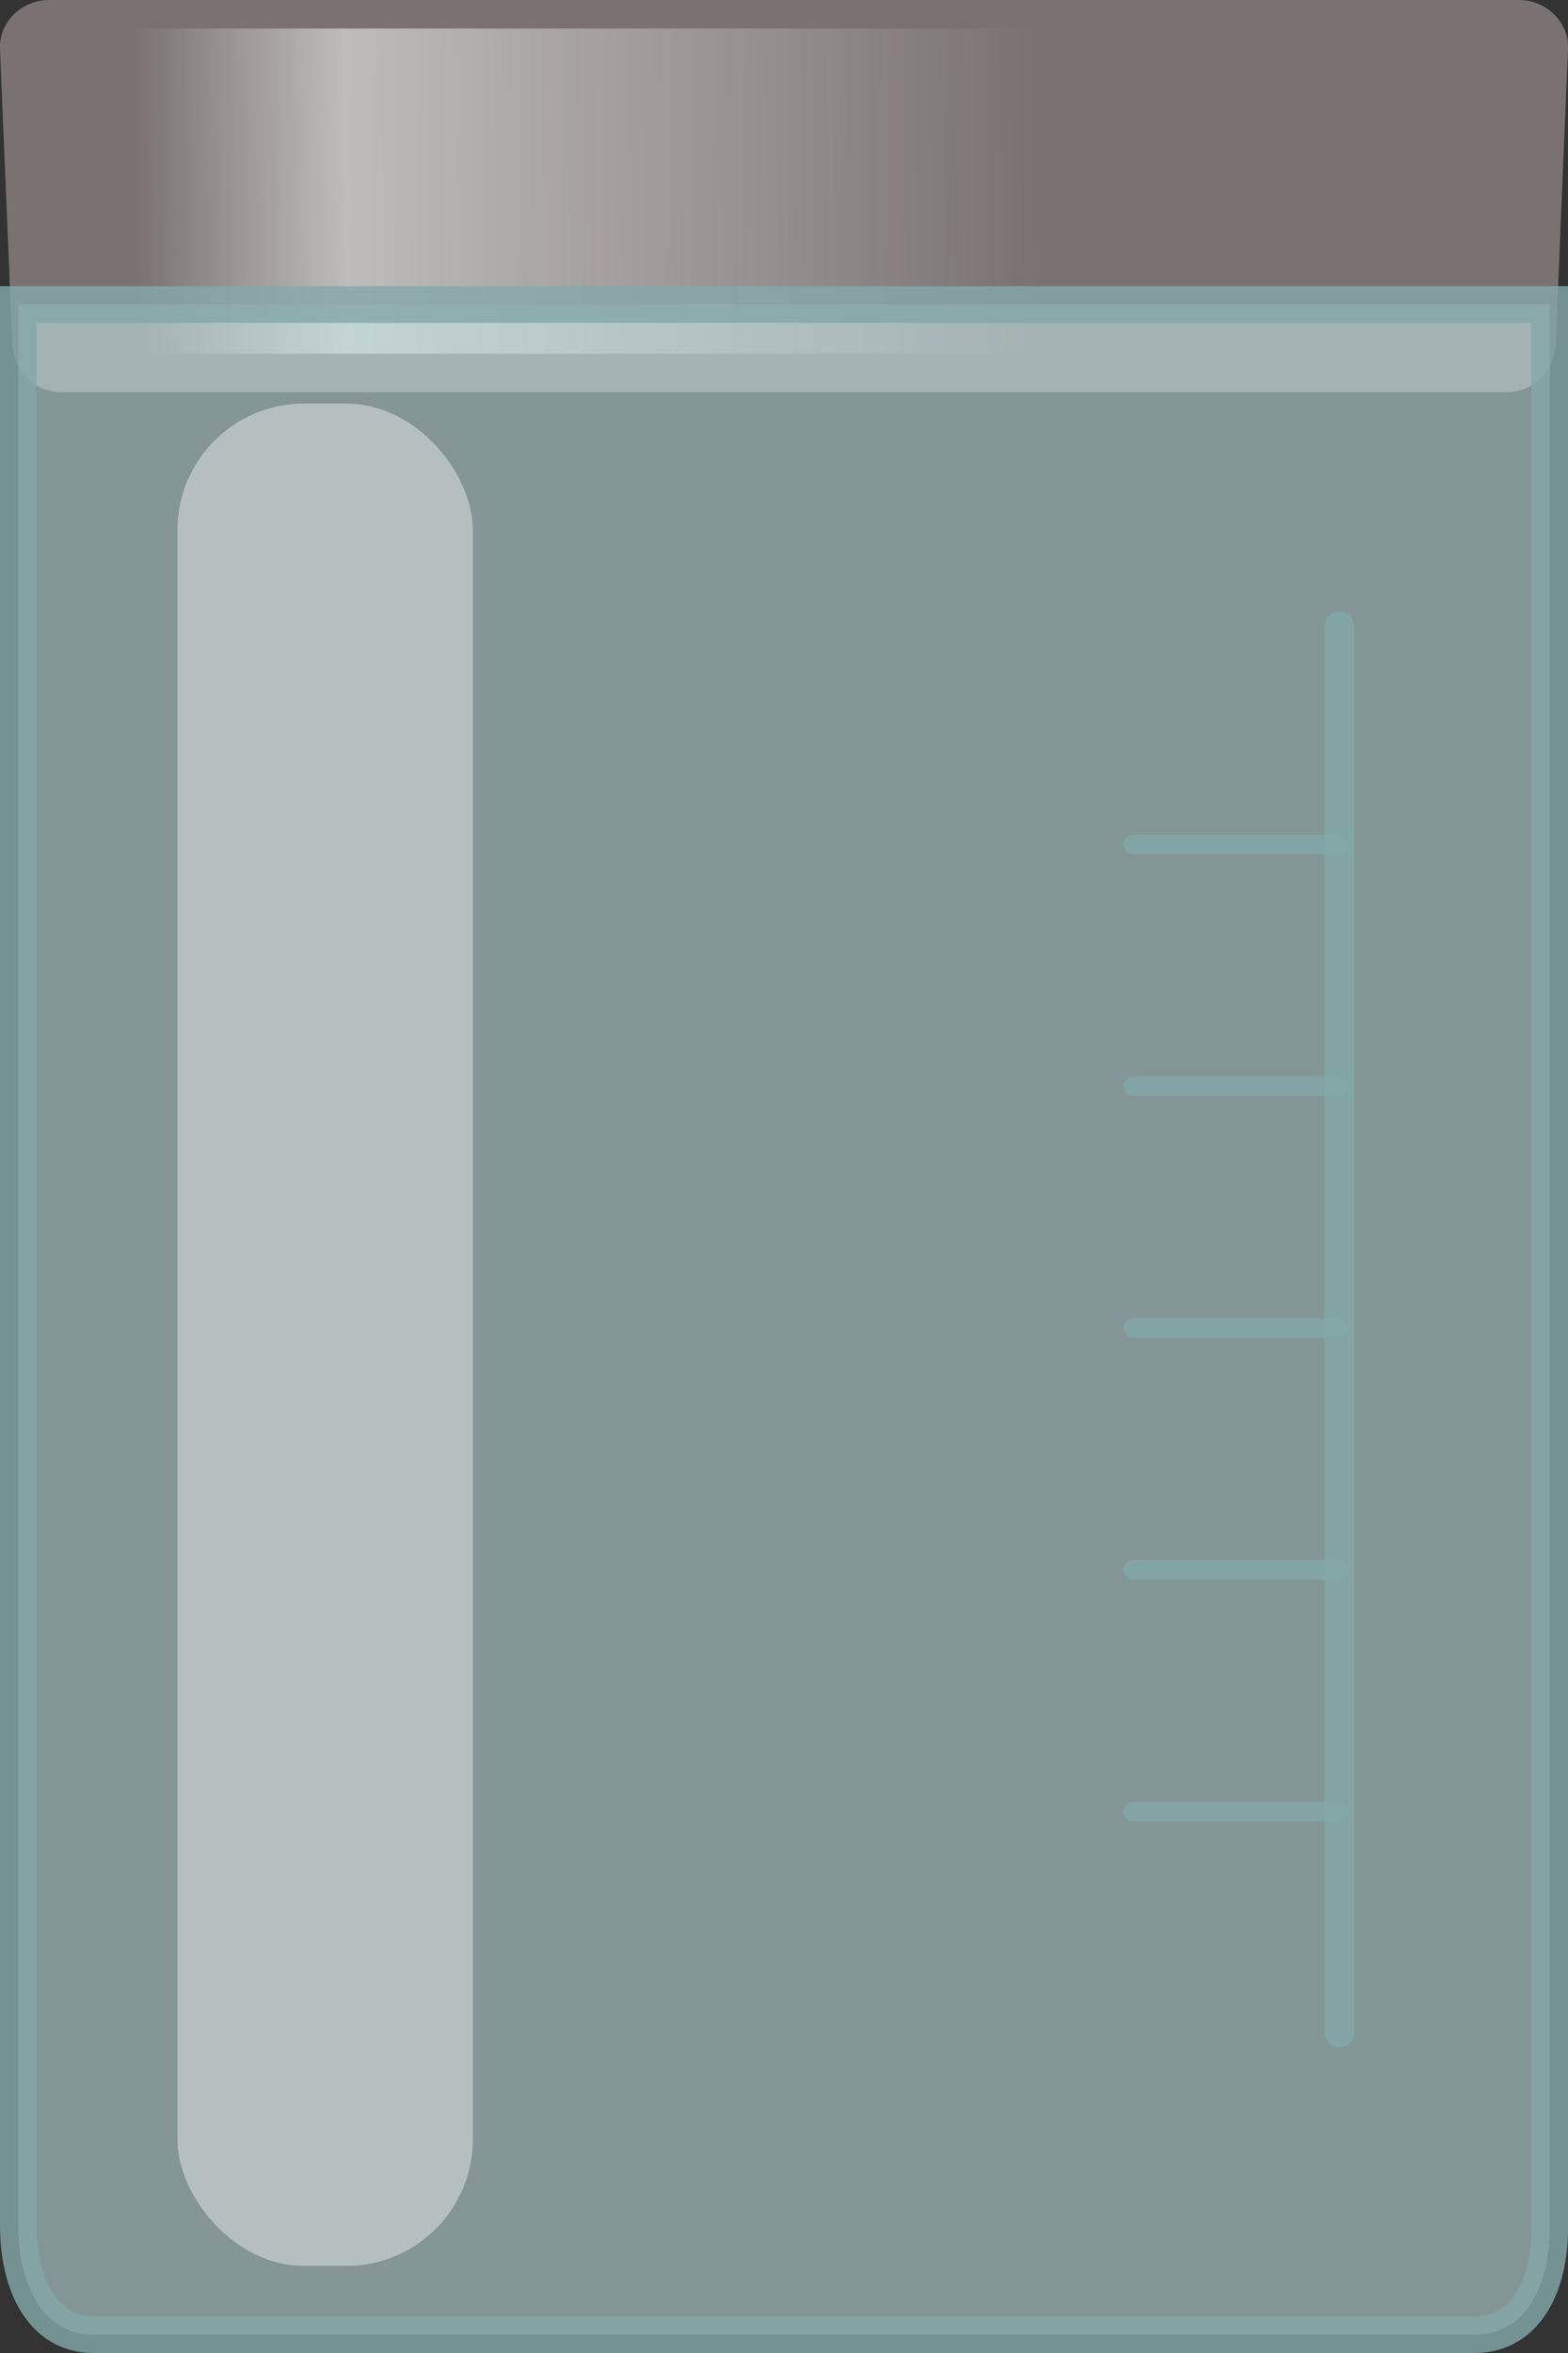 <?xml version="1.0" encoding="UTF-8" standalone="no"?>
<!-- Created with Inkscape (http://www.inkscape.org/) -->

<svg
   xmlns:dc="http://purl.org/dc/elements/1.1/"
   xmlns:cc="http://creativecommons.org/ns#"
   xmlns:rdf="http://www.w3.org/1999/02/22-rdf-syntax-ns#"
   xmlns:svg="http://www.w3.org/2000/svg"
   xmlns="http://www.w3.org/2000/svg"
   xmlns:xlink="http://www.w3.org/1999/xlink"
   xmlns:sodipodi="http://sodipodi.sourceforge.net/DTD/sodipodi-0.dtd"
   xmlns:inkscape="http://www.inkscape.org/namespaces/inkscape"
   width="128"
   height="192"
   id="svg3150"
   version="1.1"
   inkscape:version="0.48.1 r9760"
   sodipodi:docname="glasswork-2.svg"
   inkscape:export-filename="/home/guillaume/Documents/gamers associate/ga-decor-work/objects/glasswork-2.png"
   inkscape:export-xdpi="90"
   inkscape:export-ydpi="90">
  <rect width="100%" height="100%" fill="#333333" stroke="none"/>
  <defs
     id="defs3152">
    <linearGradient
       id="linearGradient4497">
      <stop
         style="stop-color:#ffffff;stop-opacity:0;"
         offset="0"
         id="stop4499" />
      <stop
         id="stop4505"
         offset="0.233"
         style="stop-color:#ffffff;stop-opacity:0.531;" />
      <stop
         style="stop-color:#ffffff;stop-opacity:0;"
         offset="1"
         id="stop4501" />
    </linearGradient>
    <linearGradient
       inkscape:collect="always"
       xlink:href="#linearGradient4497"
       id="linearGradient4503"
       x1="-57.483"
       y1="17.41"
       x2="-21.931"
       y2="17.05"
       gradientUnits="userSpaceOnUse"
       gradientTransform="matrix(2.064,0,0,1.376,129.718,852.327)" />
  </defs>
  <sodipodi:namedview
     id="base"
     pagecolor="#ffffff"
     bordercolor="#666666"
     borderopacity="1.0"
     inkscape:pageopacity="0.0"
     inkscape:pageshadow="2"
     inkscape:zoom="7.0378336"
     inkscape:cx="66.362389"
     inkscape:cy="151.60877"
     inkscape:document-units="px"
     inkscape:current-layer="layer1"
     showgrid="true"
     showguides="true"
     inkscape:guide-bbox="true"
     inkscape:window-width="1280"
     inkscape:window-height="776"
     inkscape:window-x="0"
     inkscape:window-y="24"
     inkscape:window-maximized="1"
     inkscape:snap-midpoints="false">
    <inkscape:grid
       type="xygrid"
       id="grid3158"
       empspacing="5"
       visible="true"
       enabled="false"
       snapvisiblegridlinesonly="true"
       spacingx="8px"
       spacingy="8px" />
    <sodipodi:guide
       orientation="0,1"
       position="-5.082,141.137"
       id="guide4441" />
    <sodipodi:guide
       orientation="0,1"
       position="6.945,138.075"
       id="guide4445" />
    <sodipodi:guide
       orientation="0,1"
       position="126.746,1.105"
       id="guide4450" />
    <sodipodi:guide
       orientation="1,0"
       position="126.972,1.105"
       id="guide4452" />
    <sodipodi:guide
       orientation="1,0"
       position="1.08,1.934"
       id="guide4454" />
  </sodipodi:namedview>
  <g
     inkscape:label="Calque 1"
     inkscape:groupmode="layer"
     id="layer1"
     transform="translate(0,-860.362)">
    <g
       id="g4507">
      <path
         sodipodi:nodetypes="sssssssss"
         inkscape:connector-curvature="0"
         id="rect4447"
         d="m 4,860.362 120,0 c 2.216,0 4.092,1.786 4,4 l -1,24 c -0.092,2.214 -1.784,4 -4,4 l -118,0 c -2.216,0 -3.908,-1.786 -4,-4 l -1,-24 c -0.092,-2.214 1.784,-4 4,-4 z"
         style="opacity:0.98;color:#000000;fill:#7c7373;fill-opacity:1;fill-rule:nonzero;stroke:none;stroke-width:2;marker:none;visibility:visible;display:inline;overflow:visible;enable-background:accumulate" />
      <rect
         y="862.69"
         x="4.459"
         height="26.537"
         width="85.442"
         id="rect4495"
         style="opacity:0.98;color:#000000;fill:url(#linearGradient4503);fill-opacity:1;fill-rule:nonzero;stroke:none;stroke-width:2;marker:none;visibility:visible;display:inline;overflow:visible;enable-background:accumulate" />
    </g>
    <path
       style="opacity:0.98;color:#000000;fill:#c7e8e8;fill-opacity:0.549;fill-rule:nonzero;stroke:#84a8a8;stroke-width:2.99;stroke-miterlimit:4;stroke-opacity:0.828;stroke-dasharray:none;marker:none;visibility:visible;display:inline;overflow:visible;enable-background:accumulate"
       d="m 1.495,885.212 125.01,0 0,156.862 c 0.039,4.755 -1.948,8.756 -6.072,8.793 l -112.853,0 c -4.086,-0.037 -6.072,-4.037 -6.085,-8.866 z"
       id="rect3160"
       inkscape:connector-curvature="0"
       sodipodi:nodetypes="ccccccc" />
    <path
       style="fill:none;stroke:#84a8a8;stroke-width:2.449;stroke-linecap:round;stroke-linejoin:miter;stroke-miterlimit:4;stroke-opacity:0.784;stroke-dasharray:none"
       d="m 109.34,911.49 0,114.697"
       id="path4475"
       inkscape:connector-curvature="0" />
    <rect
       style="opacity:0.4;fill:#ffffff;fill-opacity:1;stroke:none;display:inline"
       id="rect5019"
       width="24.114"
       height="151.968"
       x="14.486"
       y="893.289"
       ry="10.327" />
    <path
       style="fill:none;stroke:#84a8a8;stroke-width:1.58;stroke-linecap:round;stroke-linejoin:miter;stroke-miterlimit:4;stroke-opacity:0.784;stroke-dasharray:none"
       d="m 109.21,968.731 -16.715,0"
       id="path4475-2"
       inkscape:connector-curvature="0" />
    <path
       style="fill:none;stroke:#84a8a8;stroke-width:1.58;stroke-linecap:round;stroke-linejoin:miter;stroke-miterlimit:4;stroke-opacity:0.784;stroke-dasharray:none"
       d="m 109.21,949.001 -16.715,0"
       id="path4475-2-1"
       inkscape:connector-curvature="0" />
    <path
       style="fill:none;stroke:#84a8a8;stroke-width:1.58;stroke-linecap:round;stroke-linejoin:miter;stroke-miterlimit:4;stroke-opacity:0.784;stroke-dasharray:none"
       d="m 109.21,929.27 -16.715,0"
       id="path4475-2-9"
       inkscape:connector-curvature="0" />
    <path
       style="fill:none;stroke:#84a8a8;stroke-width:1.58;stroke-linecap:round;stroke-linejoin:miter;stroke-miterlimit:4;stroke-opacity:0.784;stroke-dasharray:none"
       d="m 109.21,988.462 -16.715,0"
       id="path4475-2-90"
       inkscape:connector-curvature="0" />
    <path
       style="fill:none;stroke:#84a8a8;stroke-width:1.58;stroke-linecap:round;stroke-linejoin:miter;stroke-miterlimit:4;stroke-opacity:0.784;stroke-dasharray:none"
       d="m 109.21,1008.192 -16.715,0"
       id="path4475-2-93"
       inkscape:connector-curvature="0" />
  </g>
</svg>
